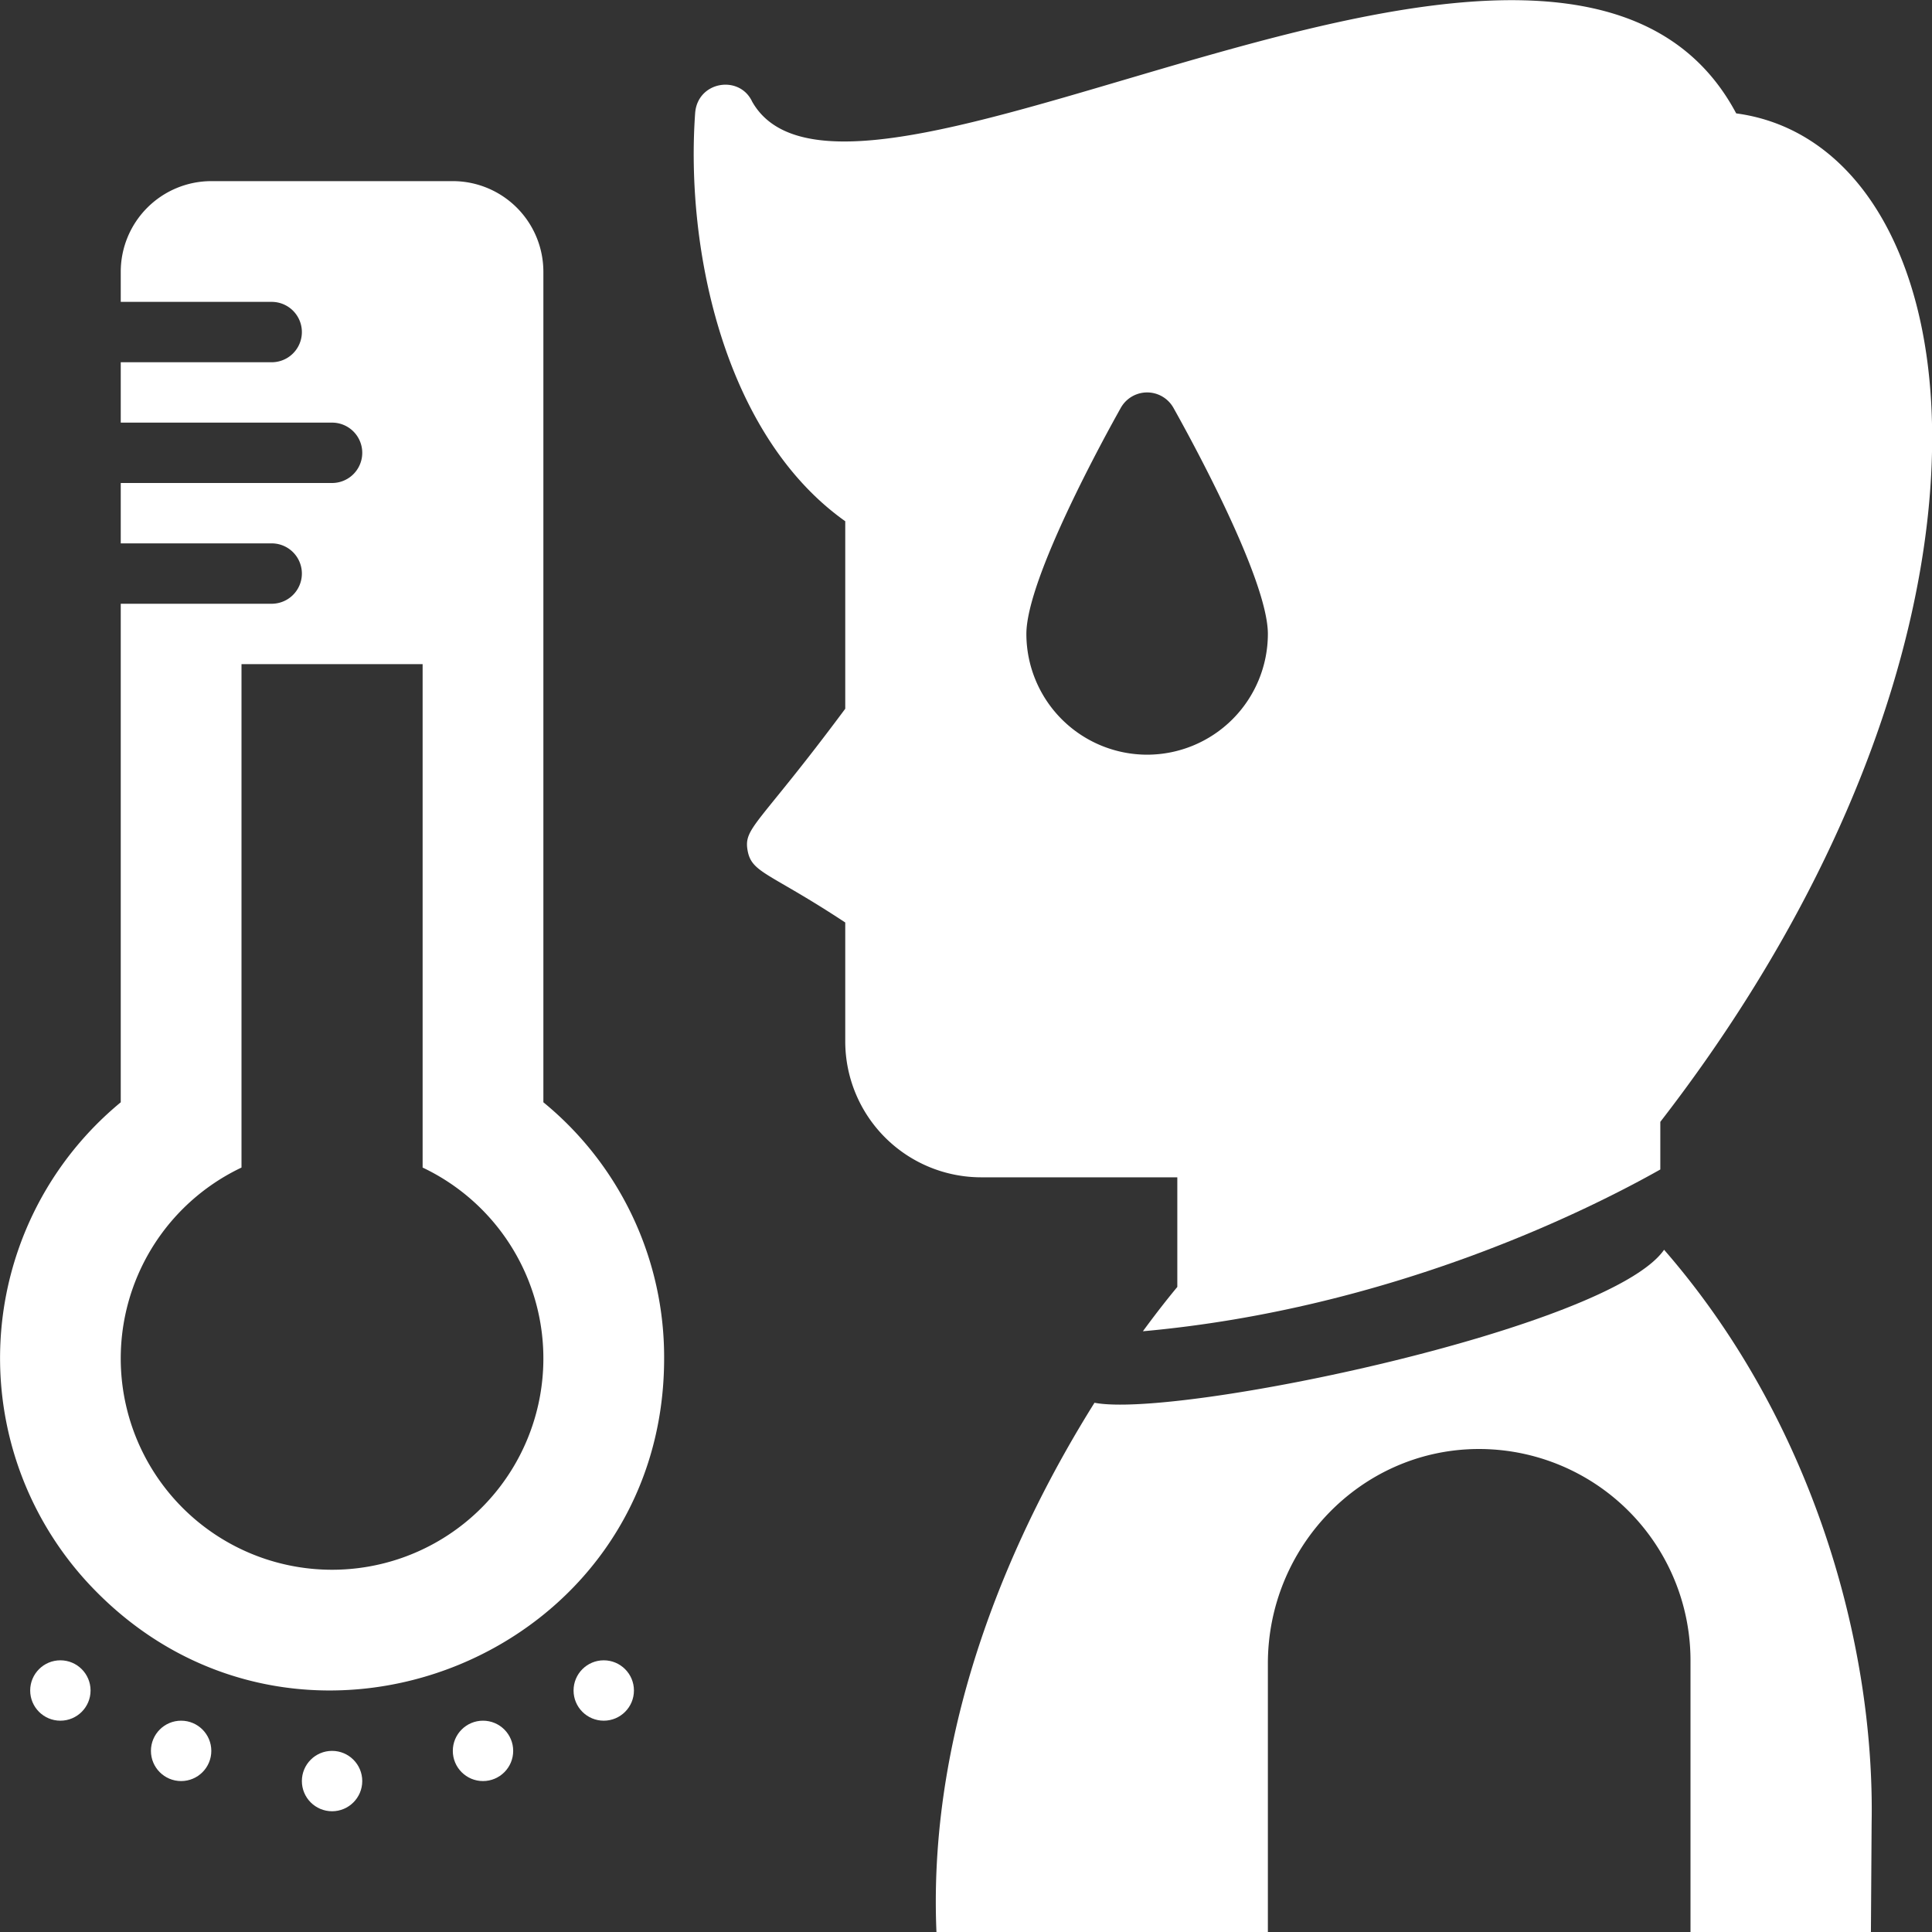 <?xml version="1.0"?>
<svg xmlns="http://www.w3.org/2000/svg" xmlns:xlink="http://www.w3.org/1999/xlink" xmlns:svgjs="http://svgjs.com/svgjs" version="1.1" width="512" height="512" x="0" y="0" viewBox="0 0 512 512" style="enable-background:new 0 0 512 512" xml:space="preserve" class=""><rect x="0" y="0" width="512" height="512" fill="#333333" stroke="none"/><g><g xmlns="http://www.w3.org/2000/svg" id="Corona_Virus_Symptoms_Fever" data-name="Corona Virus Symptoms Fever"><g id="Glyph"><circle cx="16" cy="448" r="8" fill="#ffffff" data-original="#000000" style="" class=""/><circle cx="48" cy="464" r="8" fill="#ffffff" data-original="#000000" style="" class=""/><circle cx="128" cy="464" r="8" fill="#ffffff" data-original="#000000" style="" class=""/><circle cx="88" cy="472" r="8" fill="#ffffff" data-original="#000000" style="" class=""/><circle cx="160" cy="448" r="8" fill="#ffffff" data-original="#000000" style="" class=""/><path d="M144,292.116V72a24.027,24.027,0,0,0-24-24H56A24.027,24.027,0,0,0,32,72v8H72a8,8,0,0,1,0,16H32v16H88a8,8,0,0,1,0,16H32v16H72a8,8,0,0,1,0,16H32V292.122a87.845,87.845,0,0,0-6.536,129.629C80.382,477.379,176,438.821,176,360A87.254,87.254,0,0,0,144,292.116ZM88,416A55.992,55.992,0,0,1,64,309.416V176h48V309.416A55.992,55.992,0,0,1,88,416Z" fill="#ffffff" data-original="#000000" style="" class=""/><path d="M501.968,64.079c-9.146-19.7-23.886-31.627-41.858-34.031-45.511-85.46-234.173,43.687-260.774-3.1-3.361-7.228-14.51-5.426-15.116,3.051-2.6,36.459,7.885,85.5,39.78,108.135v49.692c-23.021,30.98-26.985,31.455-25.872,37.6,1.082,5.975,5.8,5.8,25.872,19.045V276a36.04,36.04,0,0,0,36,36h52v29.054c-1.936,2.325-5.145,6.315-9.121,11.744,65.7-5.922,117.885-32.028,137.121-42.872V297.305c32.816-42.378,55.594-87.887,65.918-131.775C515.274,125.756,513.871,89.727,501.968,64.079ZM304,200a32.036,32.036,0,0,1-32-32c0-14.607,20.846-52.474,25.024-59.917a8,8,0,0,1,13.952,0C315.154,115.526,336,153.393,336,168A32.036,32.036,0,0,1,304,200Z" fill="#ffffff" data-original="#000000" style="" class=""/><path d="M441,331.2C426.6,352,312,376,290.054,371.746c-20.13,32.141-44.317,83.2-41.884,140.254H336V440.85c0-30.731,24.4-56.375,55.131-56.843A56.062,56.062,0,0,1,448,440v72h47.811L496,483.243C496.889,434.936,480,376,441,331.2Z" fill="#ffffff" data-original="#000000" style="" class=""/></g></g></g></svg>
